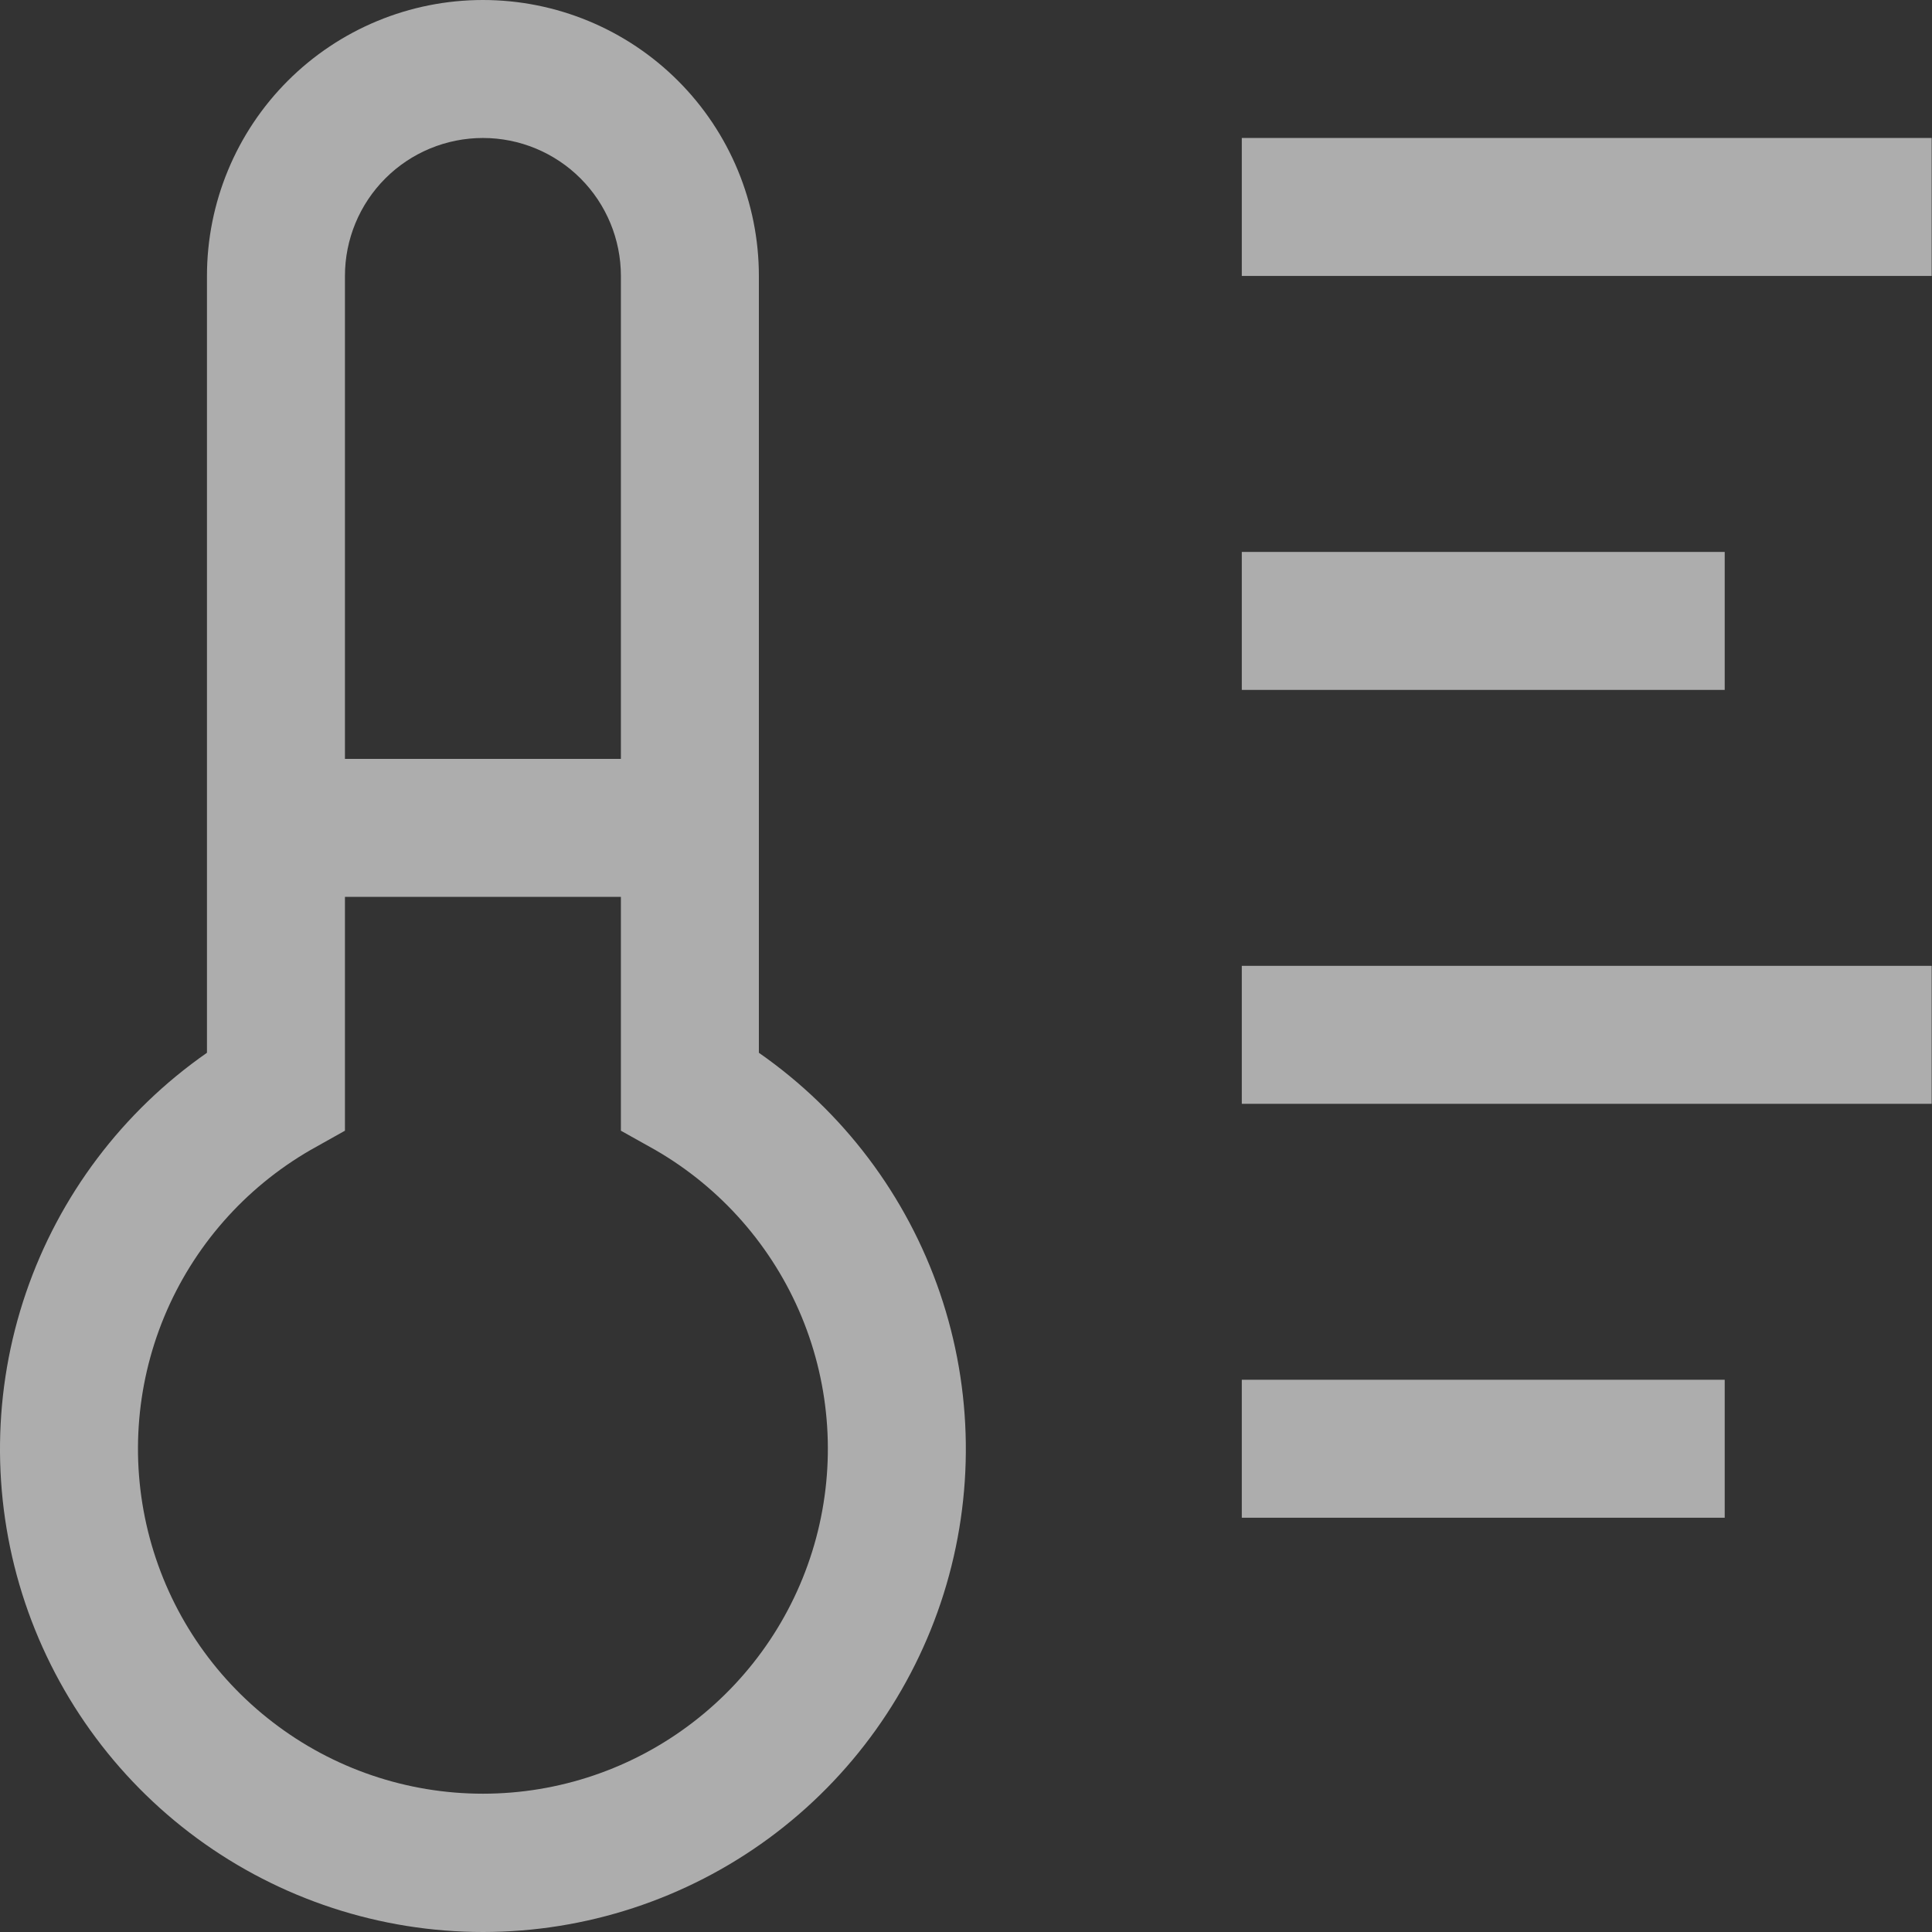 <svg width="24" height="24" viewBox="0 0 24 24" fill="none" xmlns="http://www.w3.org/2000/svg">
<rect x="0" y="0" width="24" height="24" fill="#333333" stroke="none"/>
<path opacity="0.6" d="M9.427 13.078V3.428C9.427 2.519 9.066 1.647 8.423 1.004C7.78 0.361 6.908 0 5.999 0C5.09 0 4.218 0.361 3.575 1.004C2.932 1.647 2.571 2.519 2.571 3.428V13.078C1.523 13.808 0.735 14.853 0.322 16.061C-0.091 17.27 -0.107 18.579 0.275 19.797C0.658 21.016 1.419 22.081 2.449 22.837C3.478 23.592 4.722 24 5.999 24C7.276 24 8.52 23.592 9.549 22.837C10.579 22.081 11.34 21.016 11.723 19.797C12.105 18.579 12.089 17.27 11.676 16.061C11.263 14.853 10.475 13.808 9.427 13.078ZM5.999 1.714C6.454 1.714 6.89 1.895 7.211 2.216C7.532 2.537 7.713 2.973 7.713 3.428V9.427H4.285V3.428C4.285 2.973 4.466 2.537 4.787 2.216C5.108 1.895 5.544 1.714 5.999 1.714ZM5.999 22.282C5.056 22.282 4.139 21.971 3.391 21.396C2.642 20.822 2.104 20.017 1.86 19.106C1.616 18.195 1.679 17.229 2.04 16.357C2.401 15.486 3.04 14.758 3.857 14.286L4.285 14.046V11.141H7.713V14.046L8.142 14.286C8.958 14.758 9.597 15.486 9.958 16.357C10.319 17.229 10.382 18.195 10.138 19.106C9.894 20.017 9.356 20.822 8.607 21.396C7.859 21.971 6.942 22.282 5.999 22.282ZM15.426 1.714H23.996V3.428H15.426V1.714ZM15.426 6.856H21.425V8.57H15.426V6.856ZM15.426 11.998H23.996V13.712H15.426V11.998ZM15.426 17.14H21.425V18.854H15.426V17.14Z" fill="white"/>
</svg>
